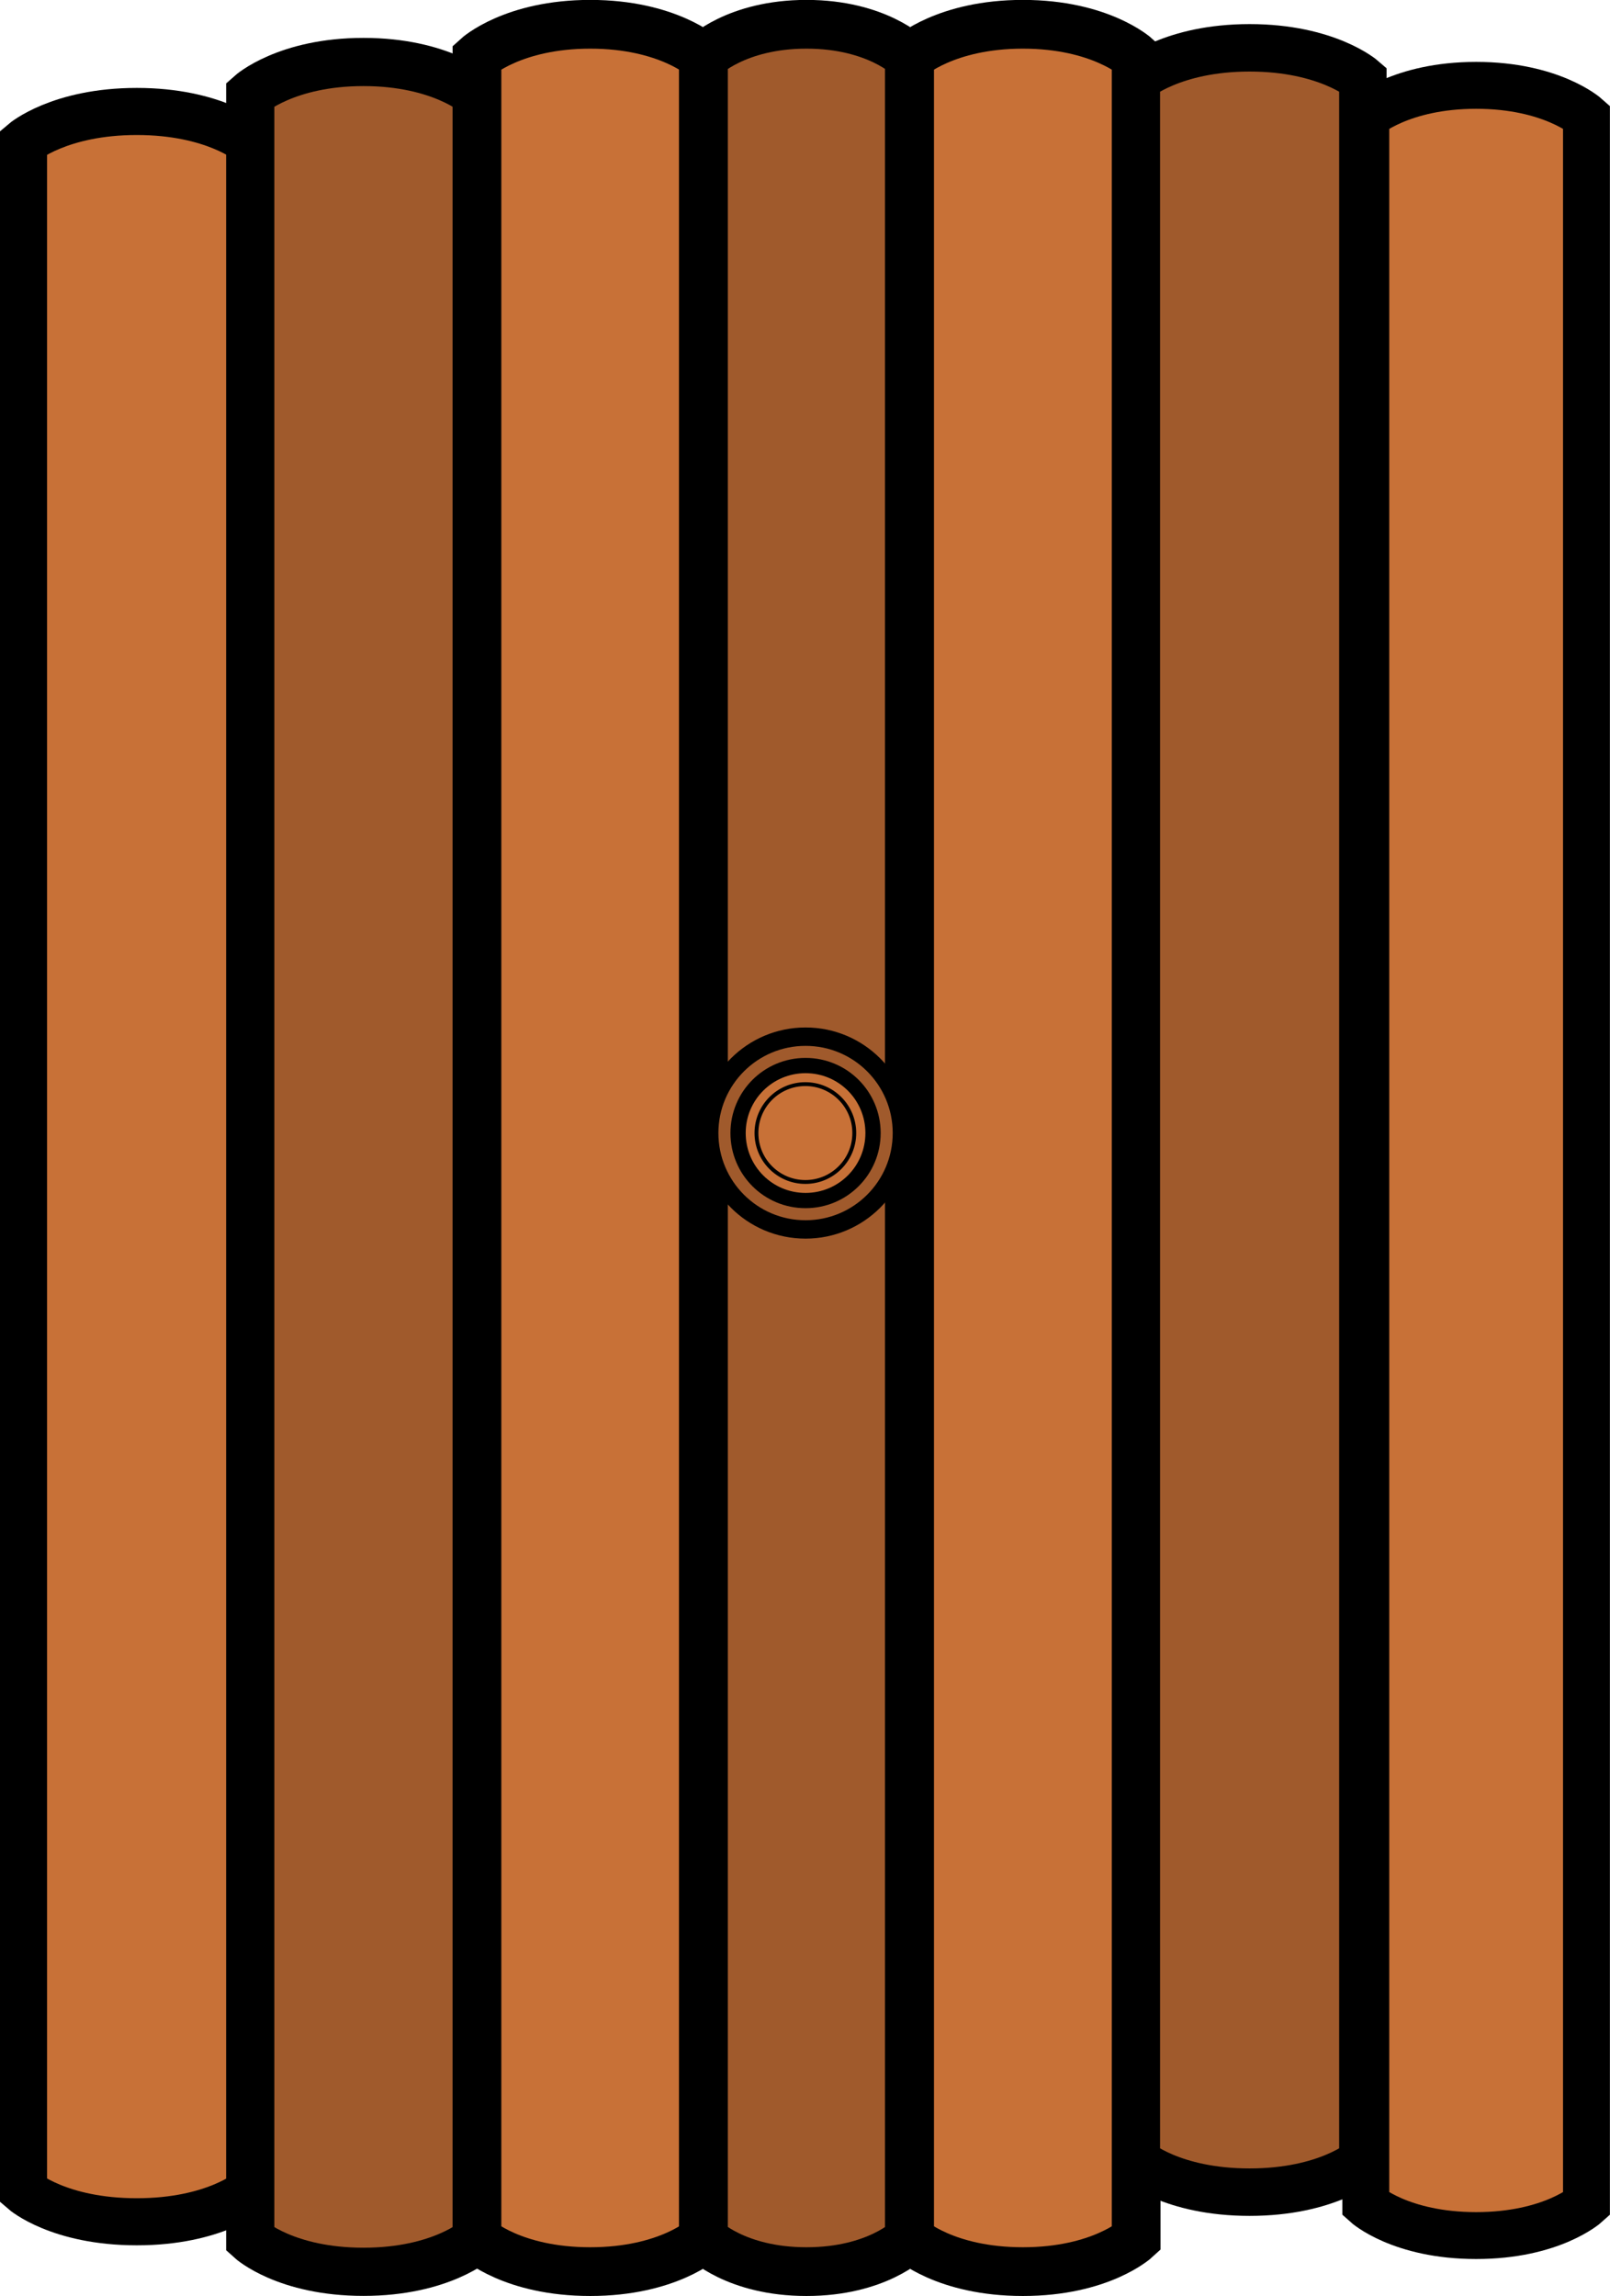 <?xml version="1.0" encoding="UTF-8" standalone="no"?>
<svg
   xmlns:dc="http://purl.org/dc/elements/1.1/"
   xmlns:cc="http://creativecommons.org/ns#"
   xmlns:rdf="http://www.w3.org/1999/02/22-rdf-syntax-ns#"
   xmlns:svg="http://www.w3.org/2000/svg"
   xmlns="http://www.w3.org/2000/svg"
   id="svg8"
   version="1.1"
   viewBox="0 0 8.756 12.483"
   height="12.483mm"
   width="8.756mm">
  <defs
     id="defs2" />
  <g
     transform="translate(-29.805,-101.504)"
     id="layer1">
    <g
       id="g5127">
      <path
         style="fill:#c87137;stroke:#000000;stroke-width:0.256"
         d="m 29.933,102.277 c 0,0 0.195,-0.167 0.616,-0.167 0.421,0 0.616,0.167 0.616,0.167 v 11.139 c 0,0 -0.193,0.167 -0.616,0.167 -0.424,0 -0.616,-0.167 -0.616,-0.167 z"
         id="rect20" />
      <path
         id="path23"
         d="m 31.166,102.016 c 0,0 0.195,-0.175 0.616,-0.175 0.421,0 0.616,0.175 0.616,0.175 v 11.664 c 0,0 -0.193,0.175 -0.616,0.175 -0.424,0 -0.616,-0.175 -0.616,-0.175 z"
         style="fill:#a05a2c;stroke:#000000;stroke-width:0.262" />
      <path
         id="path35"
         d="m 32.399,101.814 c 0,0 0.195,-0.178 0.616,-0.178 0.421,0 0.616,0.178 0.616,0.178 v 11.862 c 0,0 -0.193,0.178 -0.616,0.178 -0.424,0 -0.616,-0.178 -0.616,-0.178 z"
         style="fill:#c87137;stroke:#000000;stroke-width:0.265" />
      <path
         style="fill:#a05a2c;stroke:#000000;stroke-width:0.265"
         d="m 33.631,101.814 c 0,0 0.177,-0.178 0.56,-0.178 0.383,0 0.56,0.178 0.56,0.178 v 11.862 c 0,0 -0.175,0.178 -0.56,0.178 -0.385,0 -0.56,-0.178 -0.56,-0.178 z"
         id="path37" />
      <path
         id="path39"
         d="m 34.752,101.814 c 0,0 0.195,-0.178 0.616,-0.178 0.421,0 0.616,0.178 0.616,0.178 v 11.862 c 0,0 -0.193,0.178 -0.616,0.178 -0.424,0 -0.616,-0.178 -0.616,-0.178 z"
         style="fill:#c87137;stroke:#000000;stroke-width:0.265" />
      <path
         style="fill:#a05a2c;stroke:#000000;stroke-width:0.258"
         d="m 35.985,101.934 c 0,0 0.195,-0.17 0.616,-0.17 0.421,0 0.616,0.17 0.616,0.17 v 11.318 c 0,0 -0.193,0.17 -0.616,0.17 -0.424,0 -0.616,-0.17 -0.616,-0.17 z"
         id="path41" />
      <path
         style="fill:#c87137;stroke:#000000;stroke-width:0.255"
         d="m 37.233,102.138 c 0,0 0.19,-0.17 0.6,-0.17 0.41,0 0.6,0.17 0.6,0.17 v 11.35 c 0,0 -0.188,0.17 -0.6,0.17 -0.412,0 -0.6,-0.17 -0.6,-0.17 z"
         id="path43" />
      <path
         style="fill:#a05a2c;stroke:#000000;stroke-width:0.1;stroke-miterlimit:4;stroke-dasharray:none"
         d="m 34.71,107.664 c 0,0.29 -0.235,0.524 -0.524,0.524 -0.29,0 -0.524,-0.235 -0.524,-0.524 0,-0.29 0.235,-0.524 0.524,-0.524 0.29,0 0.524,0.235 0.524,0.524 z"
         id="path47" />
      <path
         id="path50"
         d="m 34.553,107.664 c 0,0.203 -0.164,0.367 -0.367,0.367 -0.203,0 -0.367,-0.164 -0.367,-0.367 0,-0.203 0.164,-0.367 0.367,-0.367 0.203,0 0.367,0.164 0.367,0.367 z"
         style="fill:#c87137;stroke:#000000;stroke-width:0.083;stroke-miterlimit:4;stroke-dasharray:none" />
      <path
         style="fill:#c87137;stroke:#000000;stroke-width:0.021"
         d="m 34.451,107.664 c 0,0.147 -0.119,0.266 -0.266,0.266 -0.147,0 -0.266,-0.119 -0.266,-0.266 0,-0.147 0.119,-0.266 0.266,-0.266 0.147,0 0.266,0.119 0.266,0.266 z"
         id="path52" />
    </g>
  </g>
</svg>
